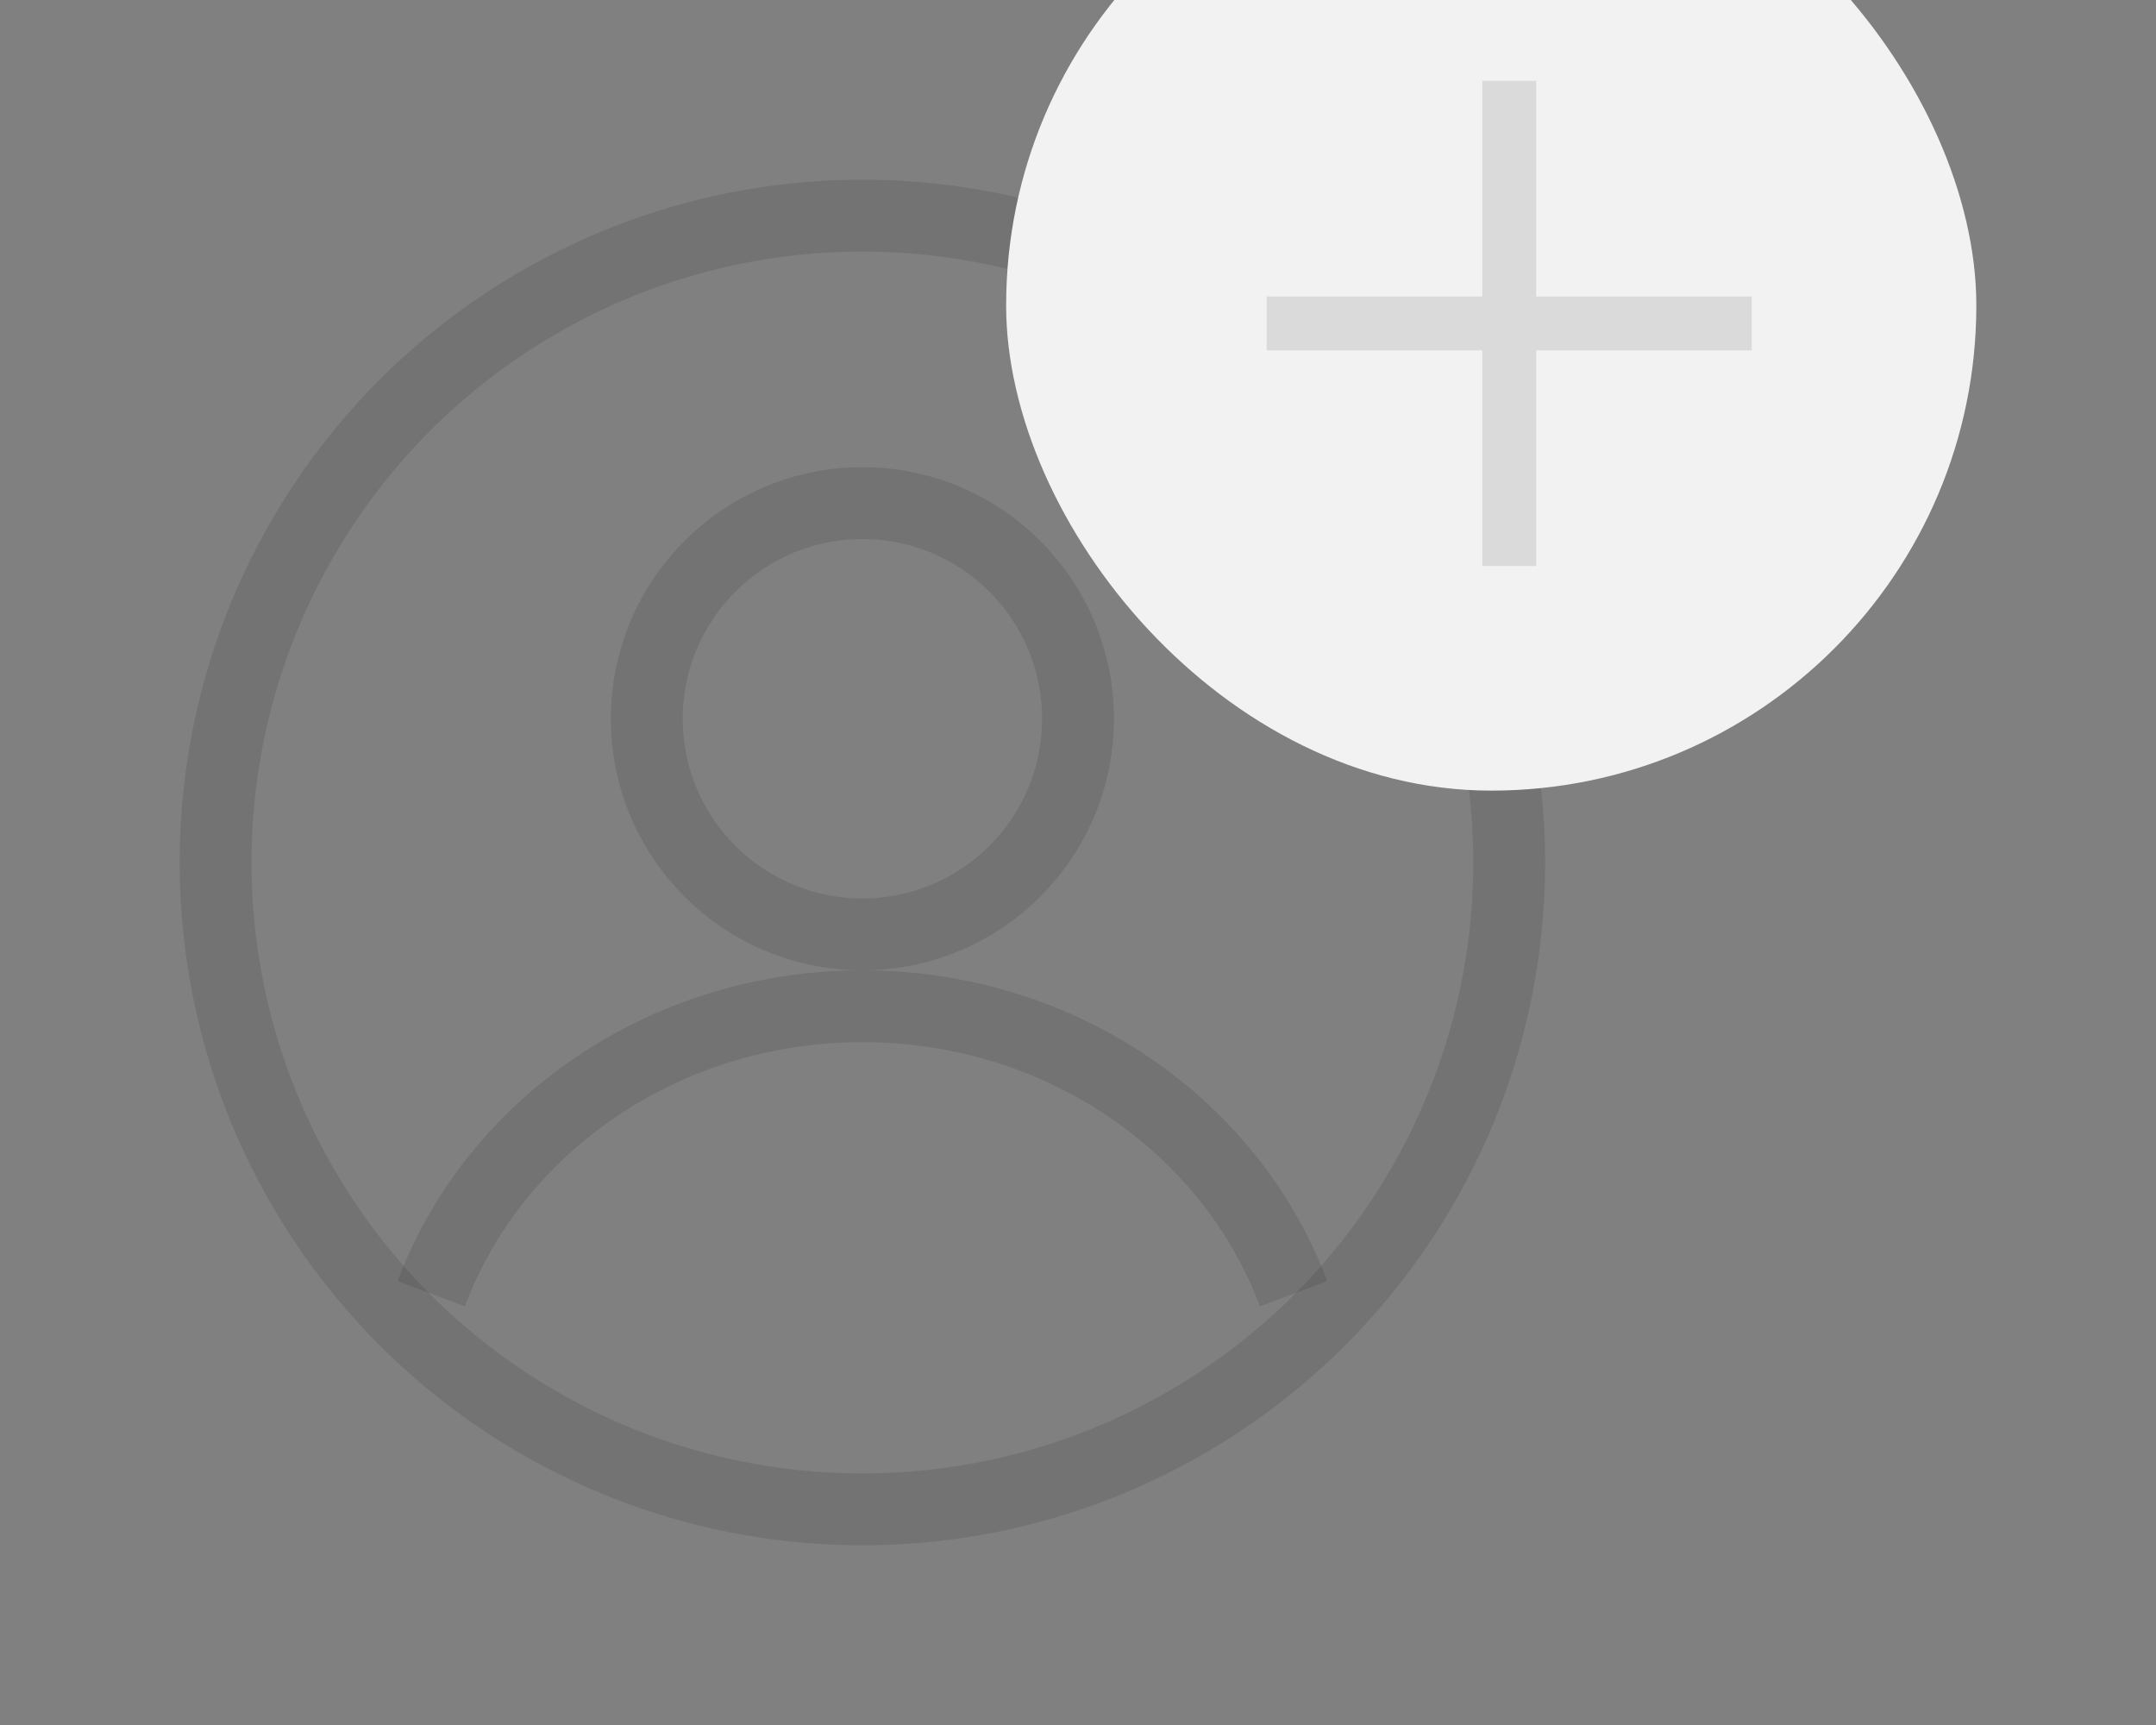 <svg width="60" height="48" viewBox="0 0 60 48" fill="none" xmlns="http://www.w3.org/2000/svg">
    <rect x="0" y="0" width="60" height="48" fill="#808080" stroke="none"/>
    <g clip-path="url(#clip0)">
        <circle cx="24" cy="24" r="18" stroke="black" stroke-opacity="0.1" stroke-width="2"/>
        <circle cx="24" cy="20" r="6" stroke="black" stroke-opacity="0.1" stroke-width="2"/>
        <path d="M12 36C13.747 31.339 18.46 28 24 28C29.54 28 34.253 31.339 36 36" stroke="black" stroke-opacity="0.1" stroke-width="2"/>
        <rect x="28" y="-5" width="27" height="27" rx="13.5" fill="#F2F2F2"/>
        <path d="M41.25 2.25V8.25H35.25V9.75H41.25V15.75H42.75V9.75H48.75V8.25H42.75V2.25H41.25Z" fill="black" fill-opacity="0.1"/>
    </g>
    <defs>
        <clipPath id="clip0">
            <rect width="60" height="48" fill="white"/>
        </clipPath>
    </defs>
 </svg>